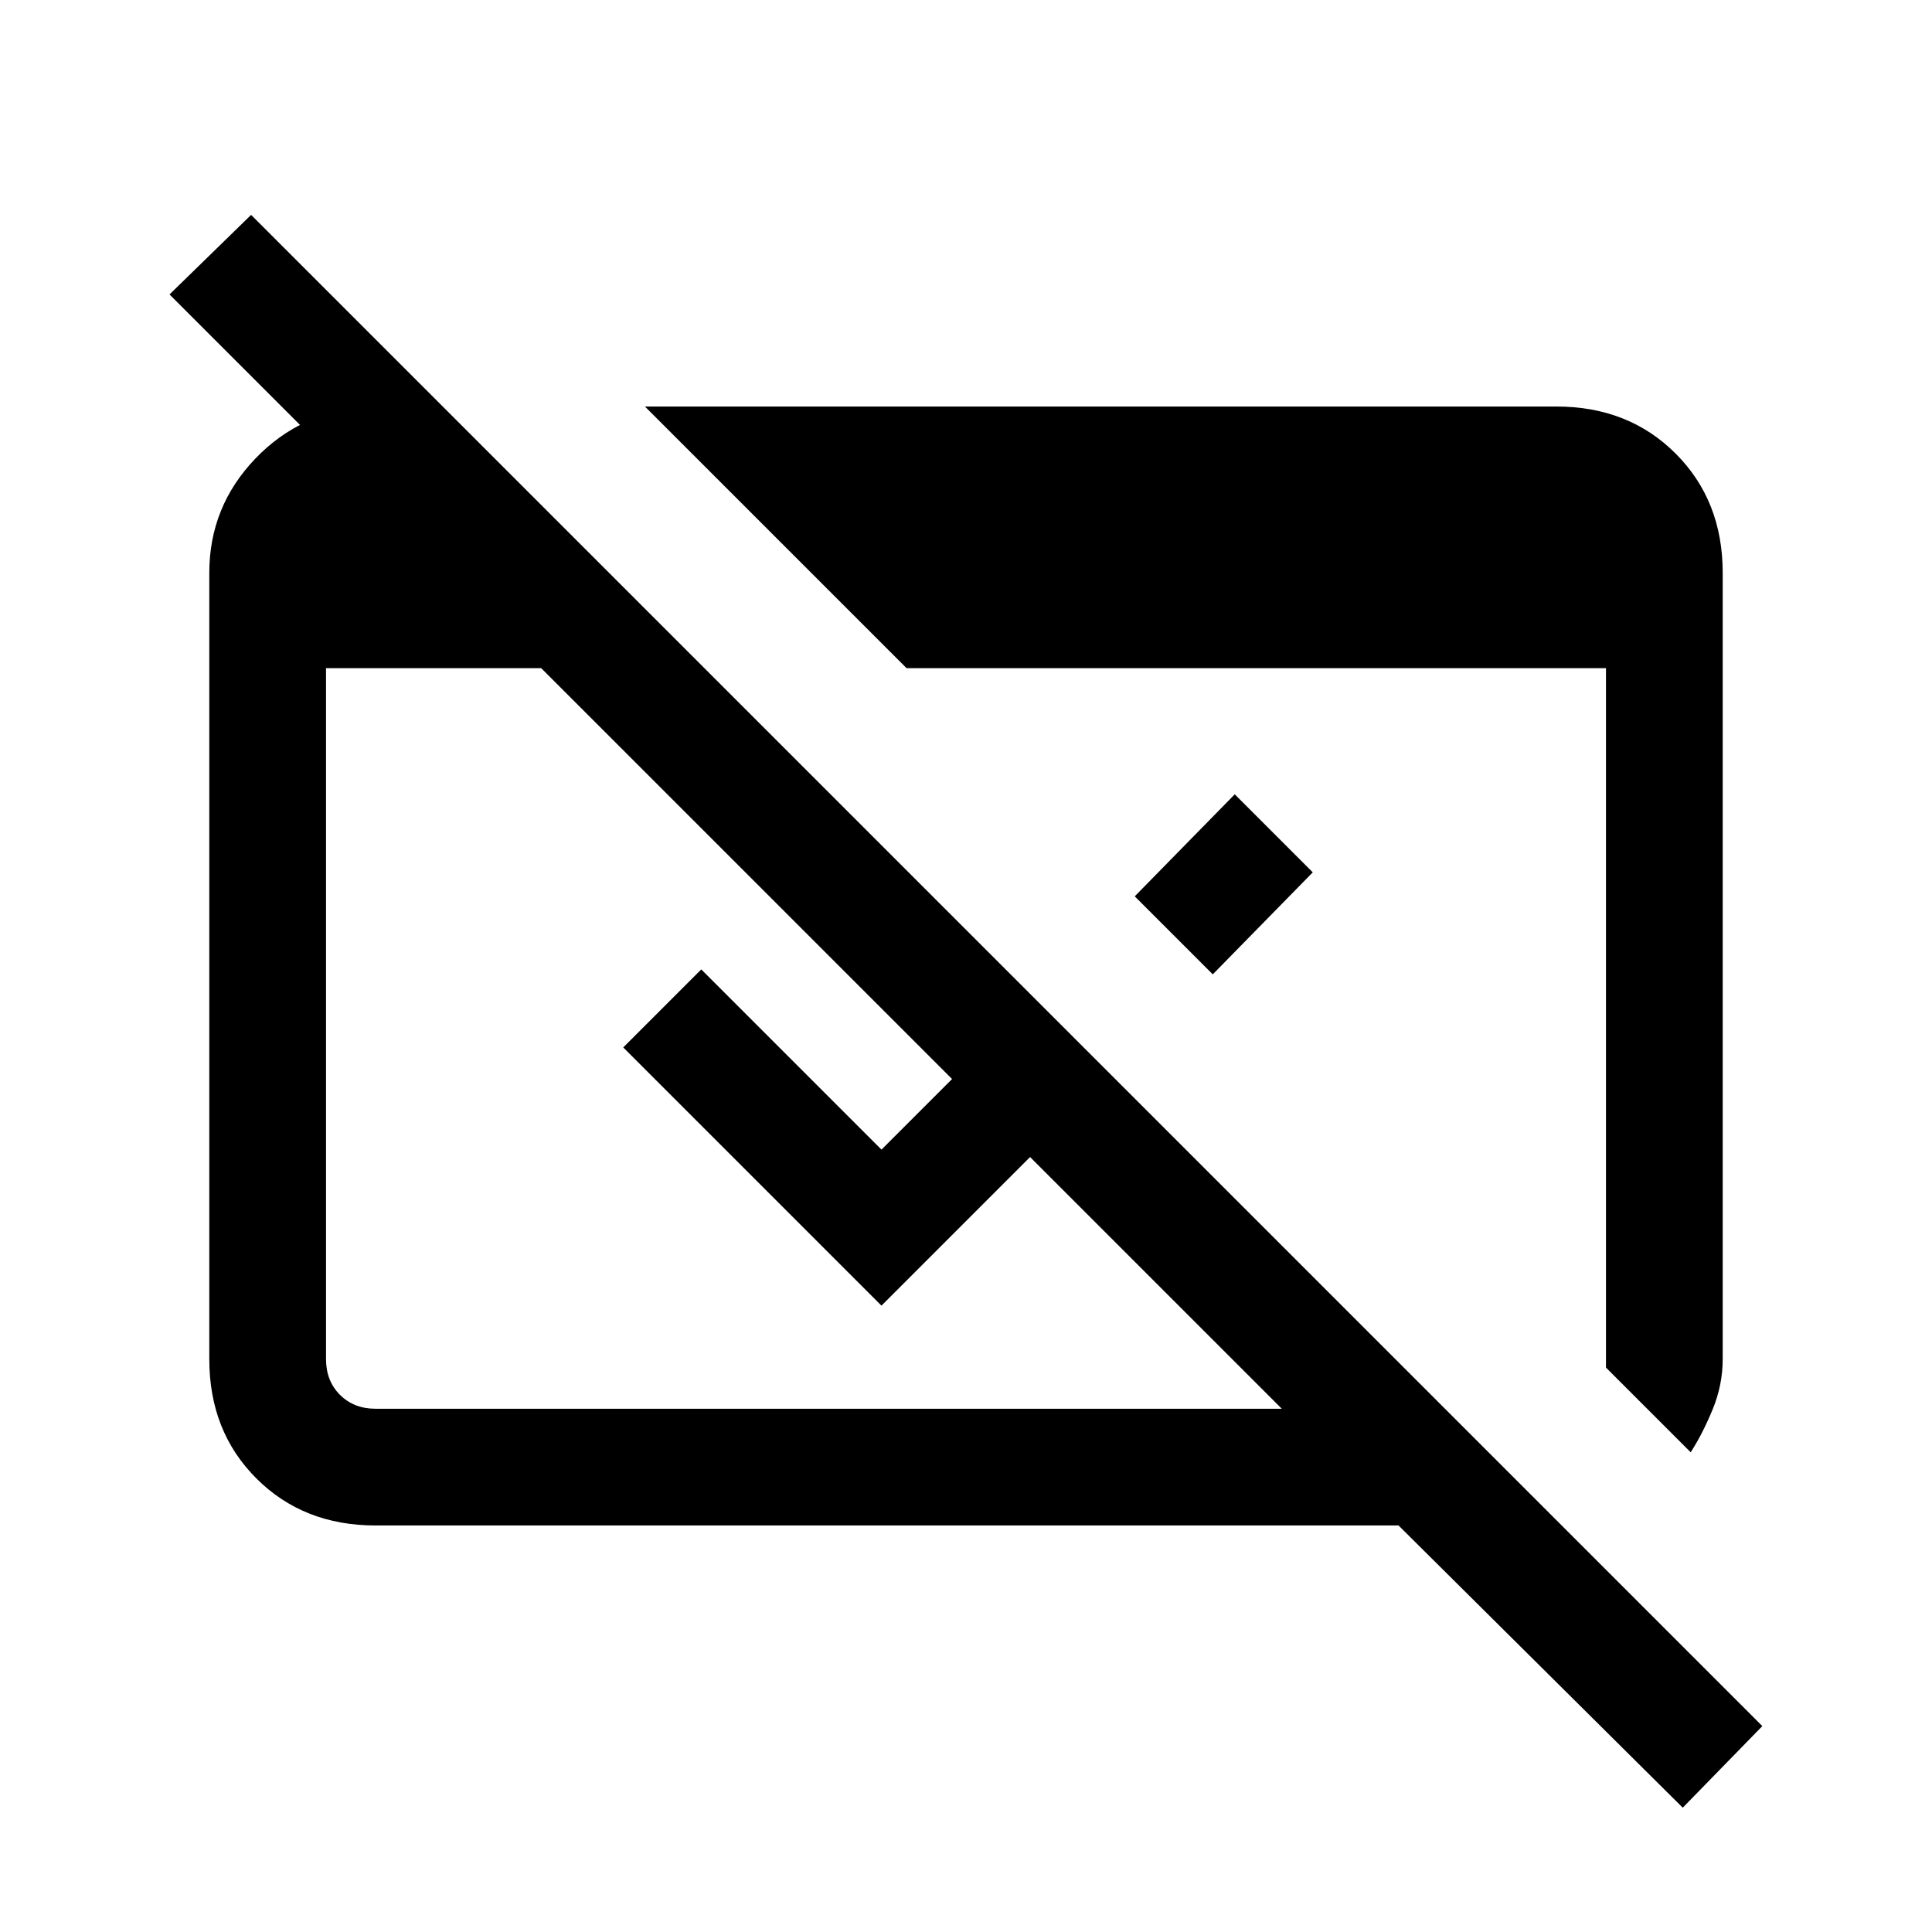 <svg xmlns="http://www.w3.org/2000/svg" height="20" viewBox="0 -960 960 960" width="20"><path d="M836.15-61.77 694.92-202h-508.3q-35.85 0-59.24-23.38Q104-248.77 104-284.62v-390.76q0-32.85 22.88-56.74Q149.77-756 183.62-758H210v70.08L84.23-813.69l40.54-39.54 750.92 750.92-39.54 40.54ZM186.62-260h450.3l-368-368H162v343.38q0 10.77 6.92 17.7 6.93 6.92 17.7 6.92Zm653.46 21.62L798-280.46V-628H450.46l-130-130h452.92q35.85 0 59.24 23.38Q856-711.23 856-675.38v390.76q0 12.93-5.12 25.24-5.11 12.3-10.8 21ZM602.62-475.85l-38.77-38.77 49.69-50.69 38.77 38.77-49.69 50.69Zm-50.24 50.23L438-311.23 309.69-439.54l38.77-38.77L438-388.77l75.62-75.61 38.76 38.76Z"/></svg>